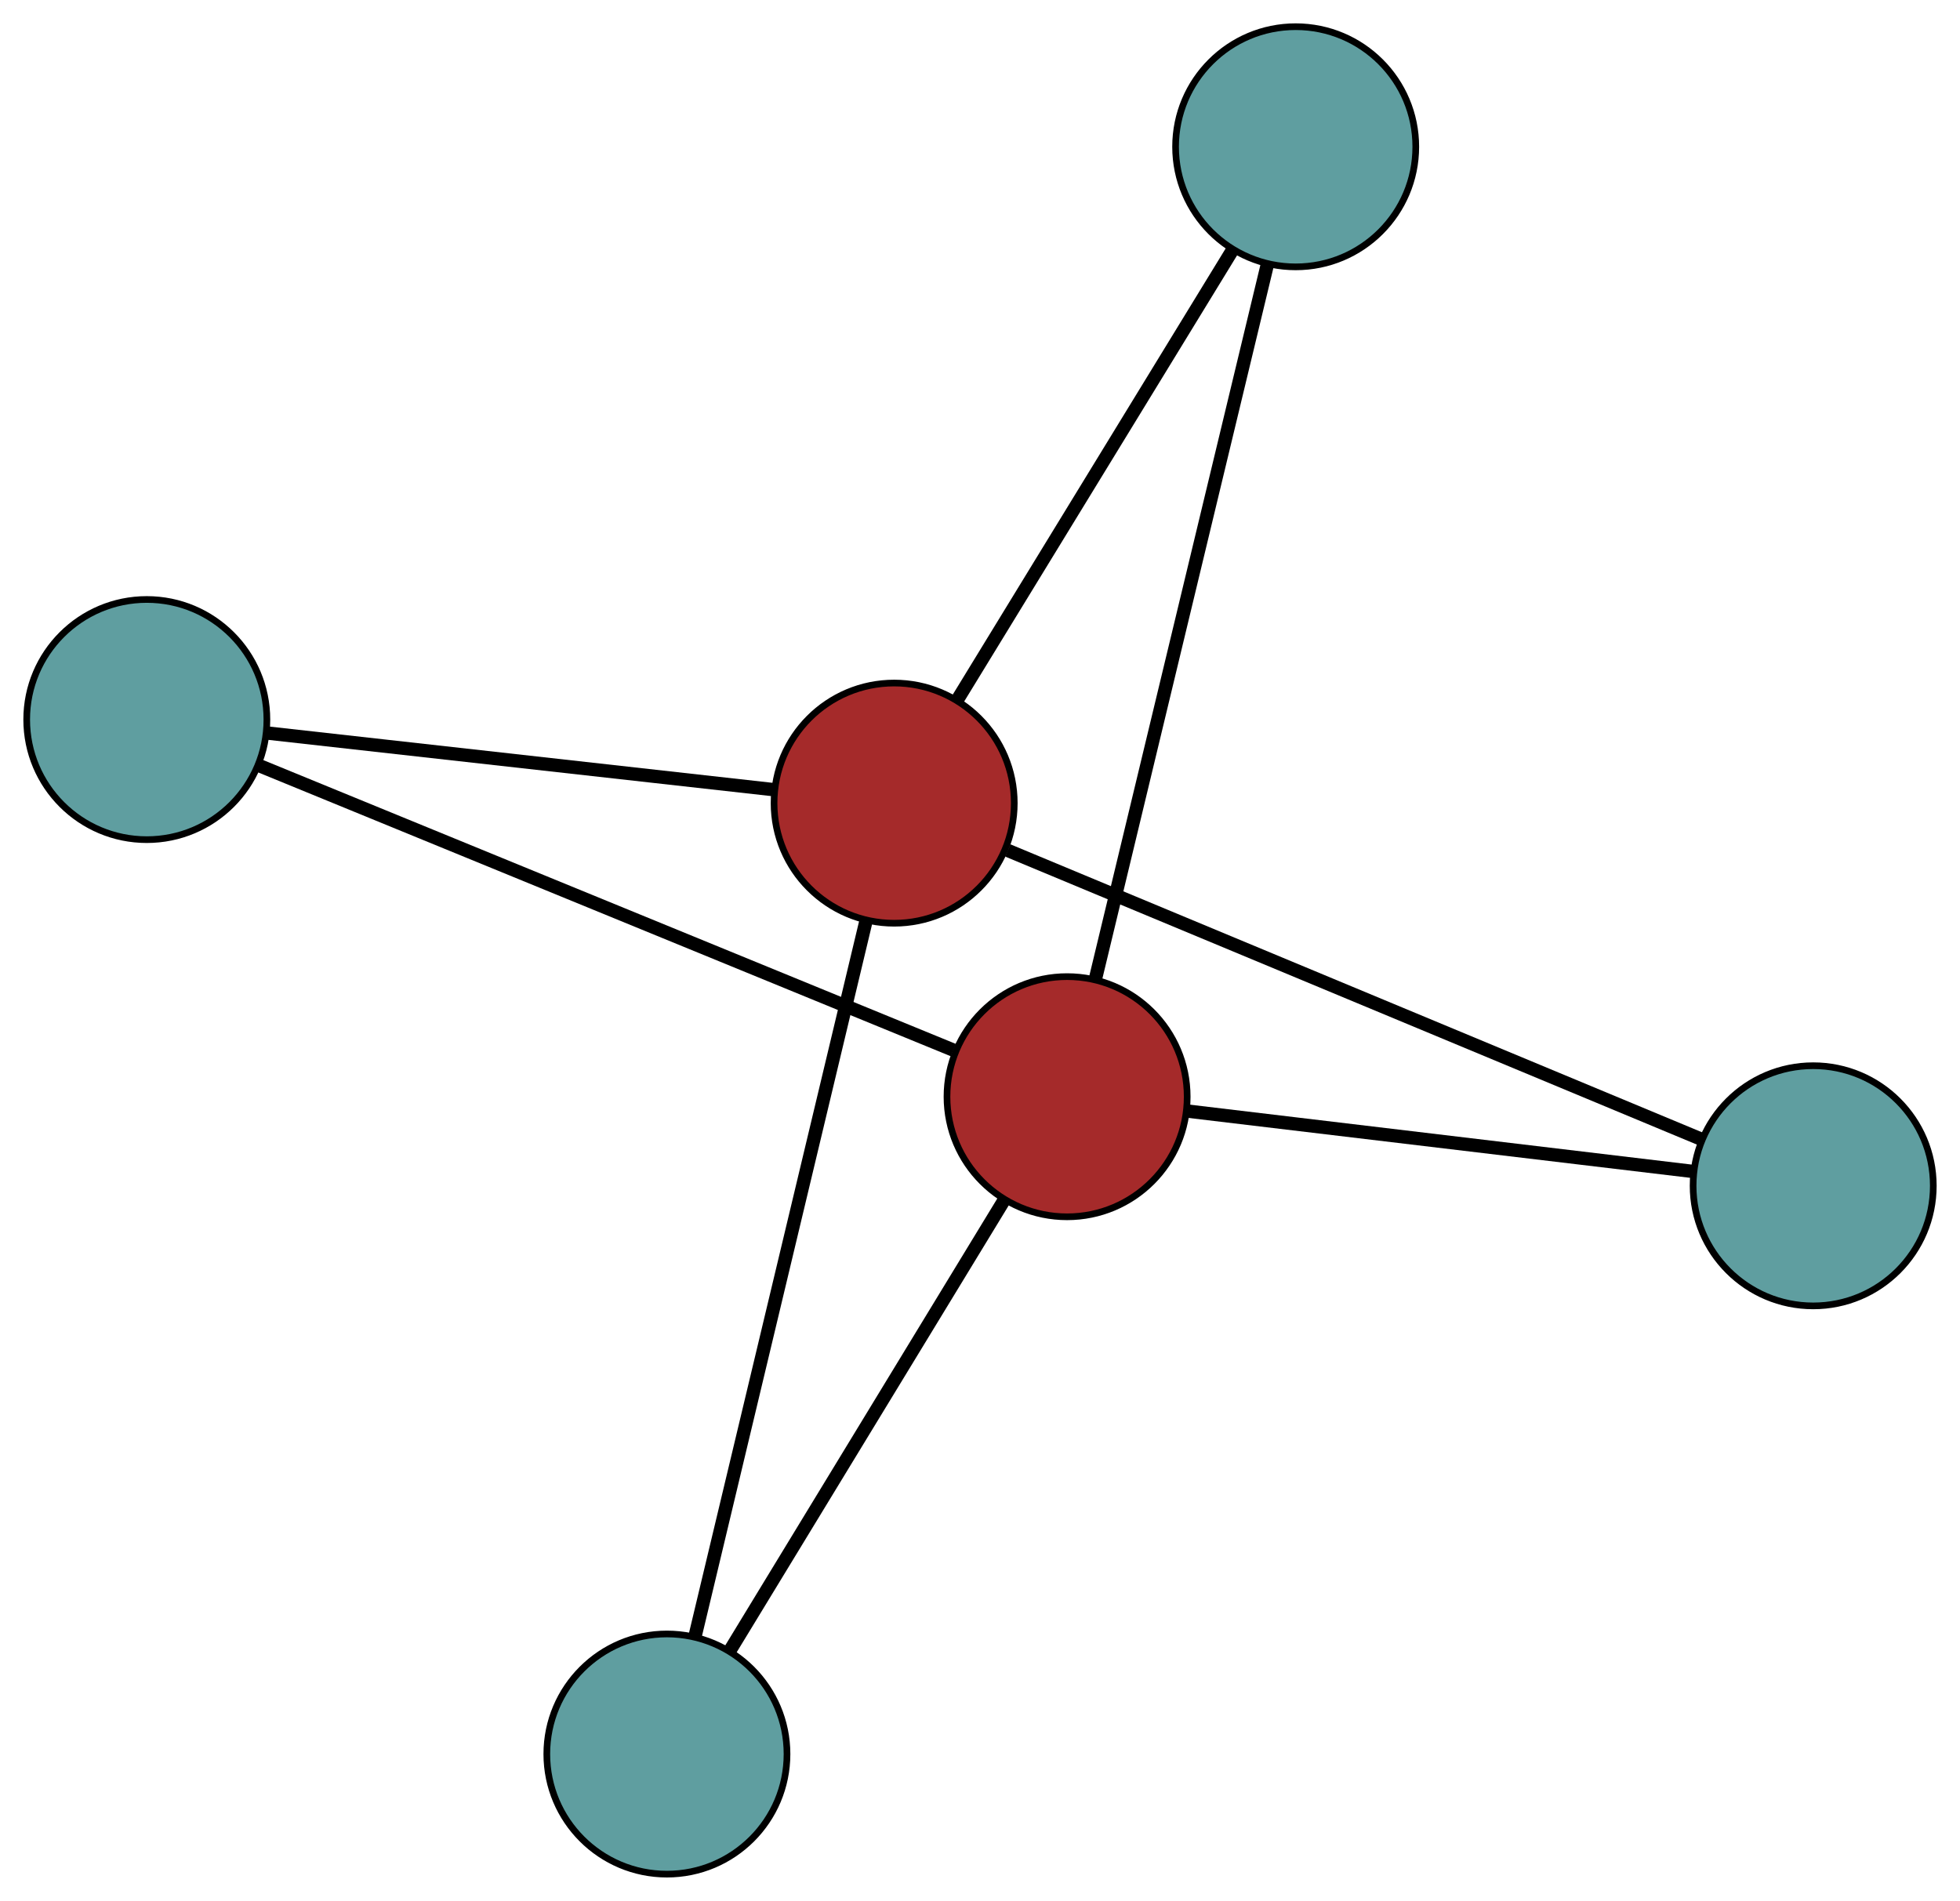 <?xml version="1.0" encoding="UTF-8" standalone="no"?>
<!DOCTYPE svg PUBLIC "-//W3C//DTD SVG 1.1//EN"
 "http://www.w3.org/Graphics/SVG/1.1/DTD/svg11.dtd">
<!-- Generated by graphviz version 2.36.0 (20140111.2315)
 -->
<!-- Title: G Pages: 1 -->
<svg width="100%" height="100%"
 viewBox="0.00 0.00 293.75 284.91" xmlns="http://www.w3.org/2000/svg" xmlns:xlink="http://www.w3.org/1999/xlink">
<g id="graph0" class="graph" transform="scale(1 1) rotate(0) translate(4 280.912)">
<title>G</title>
<!-- 0 -->
<g id="node1" class="node"><title>0</title>
<ellipse fill="cadetblue" stroke="black" cx="18" cy="-173.058" rx="18" ry="18"/>
</g>
<!-- 4 -->
<g id="node5" class="node"><title>4</title>
<ellipse fill="brown" stroke="black" cx="155.927" cy="-116.528" rx="18" ry="18"/>
</g>
<!-- 0&#45;&#45;4 -->
<g id="edge1" class="edge"><title>0&#45;&#45;4</title>
<path fill="none" stroke="black" stroke-width="2" d="M34.913,-166.127C61.385,-155.277 112.319,-134.401 138.876,-123.516"/>
</g>
<!-- 5 -->
<g id="node6" class="node"><title>5</title>
<ellipse fill="brown" stroke="black" cx="130.011" cy="-160.532" rx="18" ry="18"/>
</g>
<!-- 0&#45;&#45;5 -->
<g id="edge2" class="edge"><title>0&#45;&#45;5</title>
<path fill="none" stroke="black" stroke-width="2" d="M35.997,-171.046C56.899,-168.708 91.176,-164.875 112.06,-162.54"/>
</g>
<!-- 1 -->
<g id="node2" class="node"><title>1</title>
<ellipse fill="cadetblue" stroke="black" cx="95.951" cy="-18" rx="18" ry="18"/>
</g>
<!-- 1&#45;&#45;4 -->
<g id="edge3" class="edge"><title>1&#45;&#45;4</title>
<path fill="none" stroke="black" stroke-width="2" d="M105.322,-33.395C116.524,-51.797 135.164,-82.418 146.424,-100.916"/>
</g>
<!-- 1&#45;&#45;5 -->
<g id="edge4" class="edge"><title>1&#45;&#45;5</title>
<path fill="none" stroke="black" stroke-width="2" d="M100.196,-35.764C106.759,-63.226 119.29,-115.667 125.82,-142.992"/>
</g>
<!-- 2 -->
<g id="node3" class="node"><title>2</title>
<ellipse fill="cadetblue" stroke="black" cx="267.749" cy="-103.174" rx="18" ry="18"/>
</g>
<!-- 2&#45;&#45;4 -->
<g id="edge5" class="edge"><title>2&#45;&#45;4</title>
<path fill="none" stroke="black" stroke-width="2" d="M249.783,-105.32C228.916,-107.812 194.697,-111.898 173.849,-114.387"/>
</g>
<!-- 2&#45;&#45;5 -->
<g id="edge6" class="edge"><title>2&#45;&#45;5</title>
<path fill="none" stroke="black" stroke-width="2" d="M250.86,-110.208C224.424,-121.216 173.559,-142.397 147.039,-153.441"/>
</g>
<!-- 3 -->
<g id="node4" class="node"><title>3</title>
<ellipse fill="cadetblue" stroke="black" cx="190.187" cy="-258.912" rx="18" ry="18"/>
</g>
<!-- 3&#45;&#45;4 -->
<g id="edge7" class="edge"><title>3&#45;&#45;4</title>
<path fill="none" stroke="black" stroke-width="2" d="M185.917,-241.166C179.316,-213.733 166.711,-161.346 160.143,-134.049"/>
</g>
<!-- 3&#45;&#45;5 -->
<g id="edge8" class="edge"><title>3&#45;&#45;5</title>
<path fill="none" stroke="black" stroke-width="2" d="M180.784,-243.54C169.546,-225.166 150.844,-194.59 139.546,-176.121"/>
</g>
</g>
</svg>

